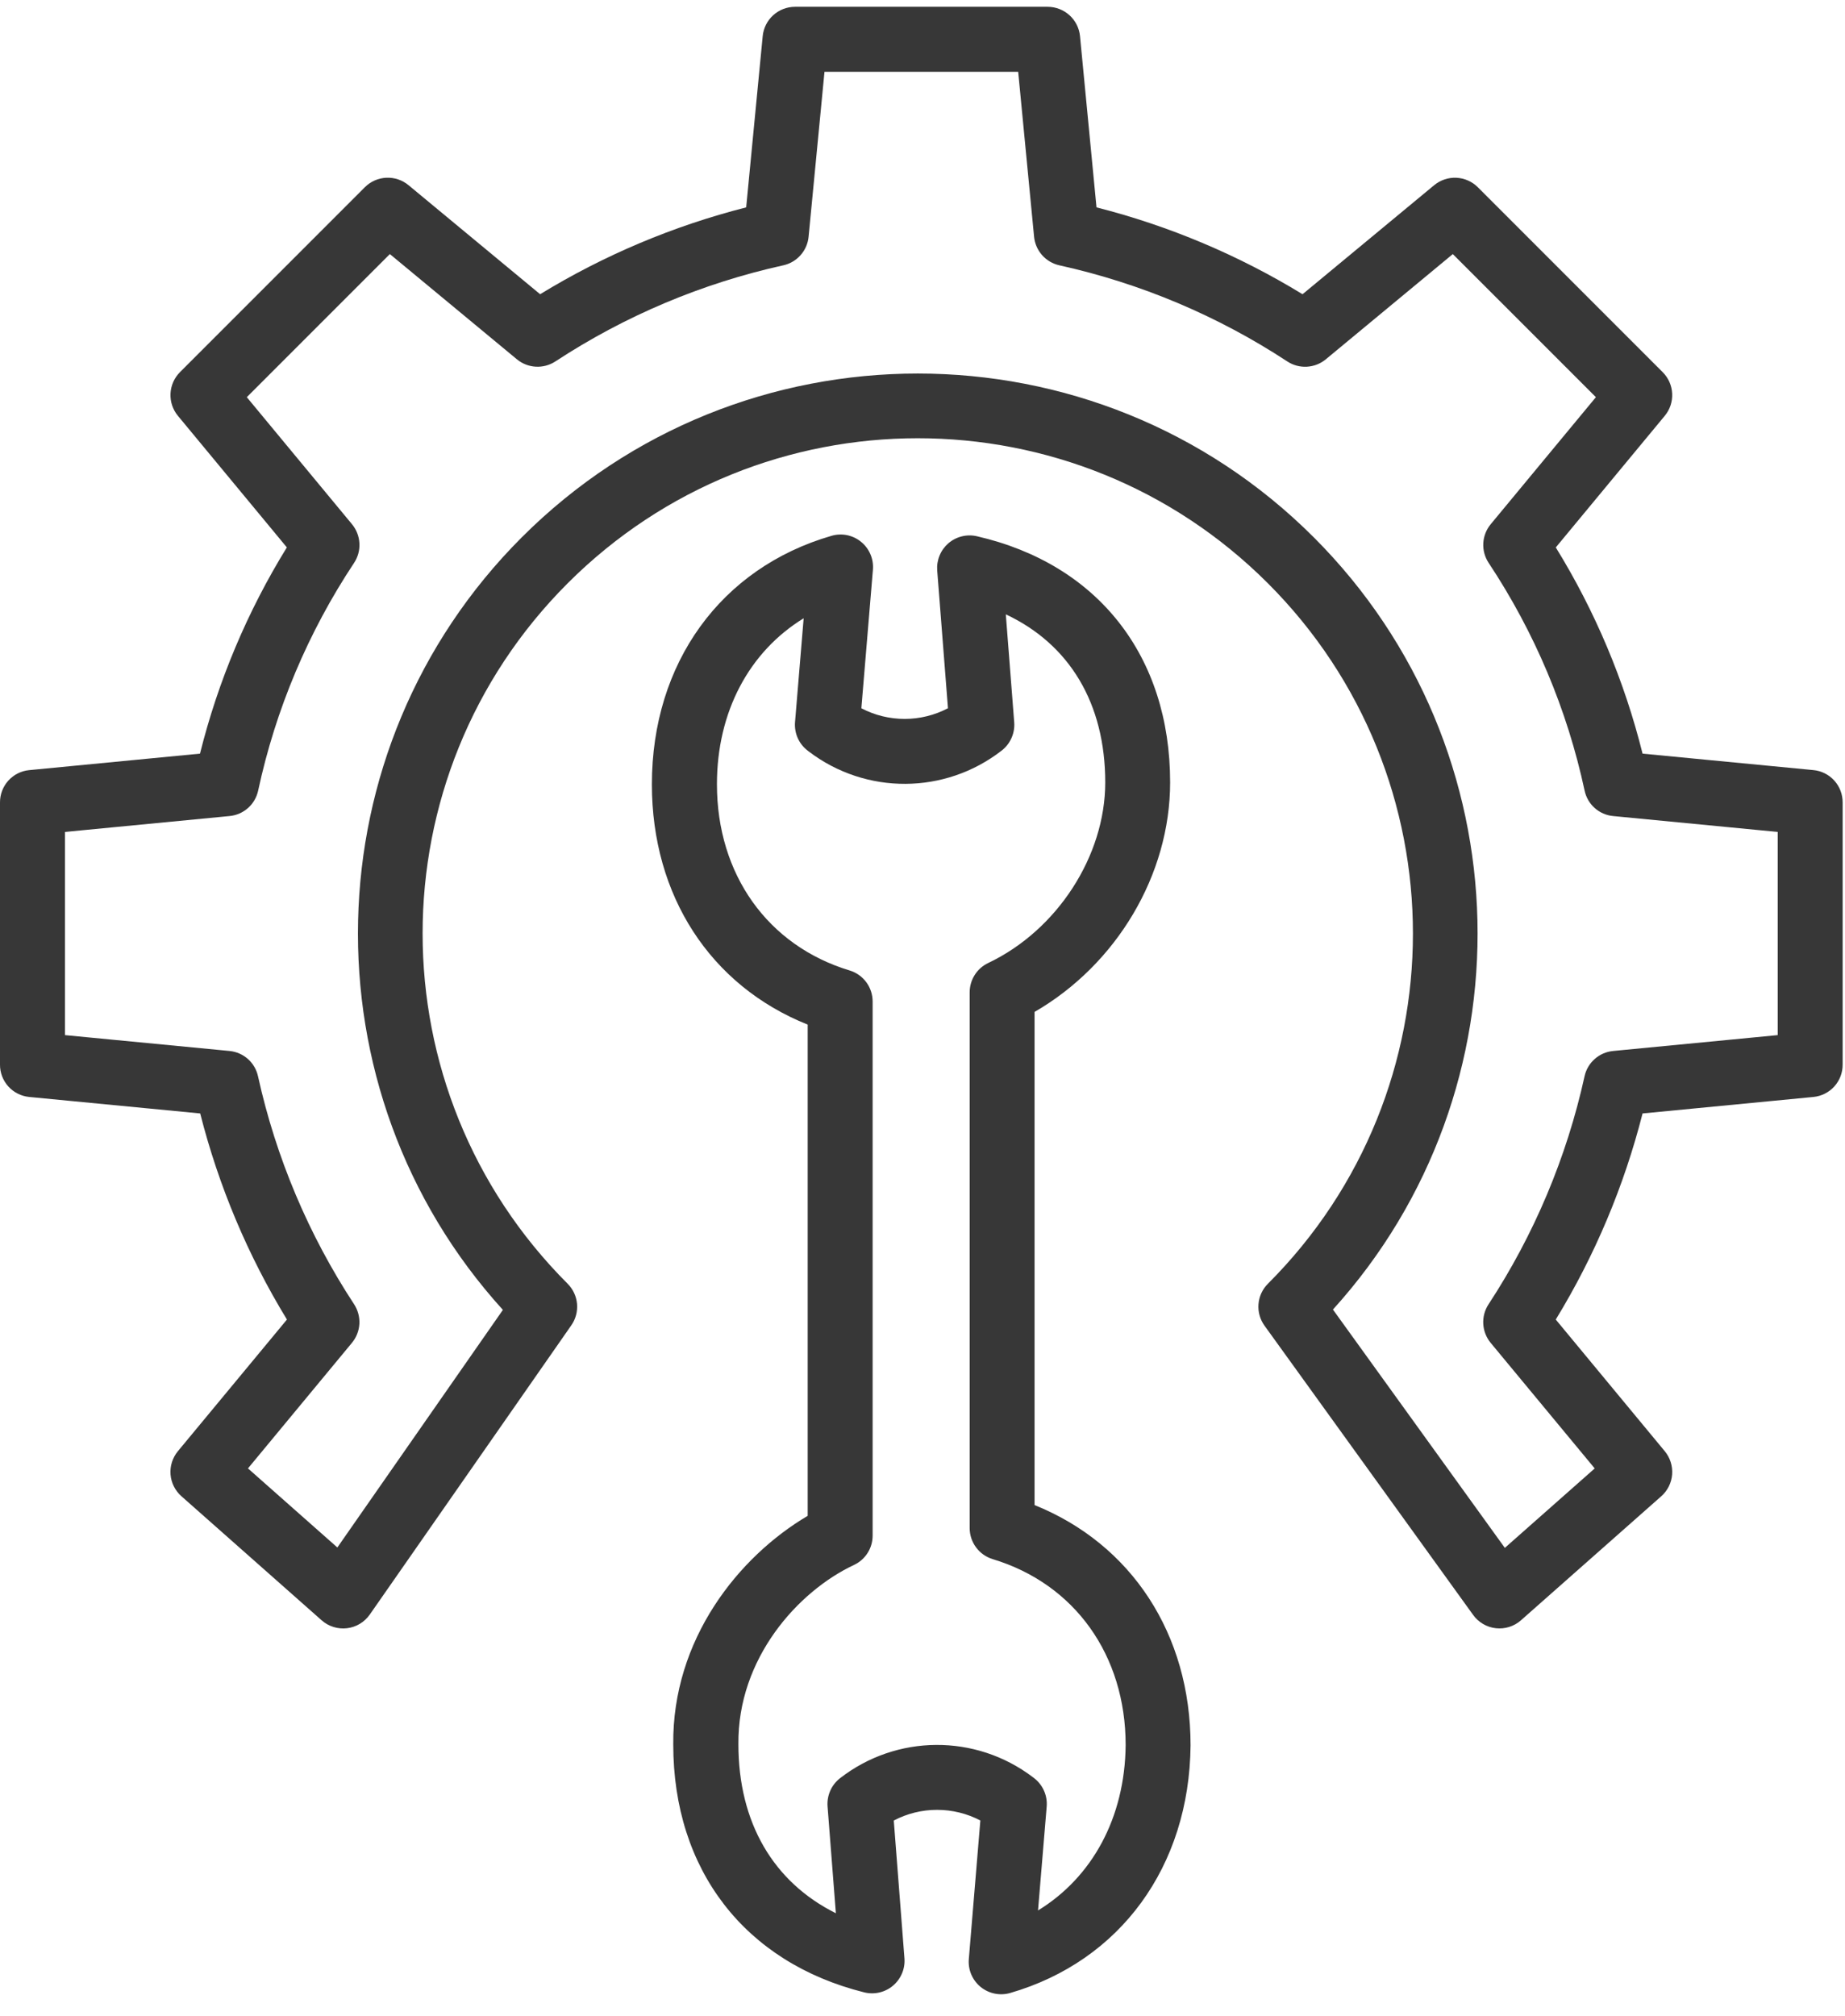 <svg width="65" height="71" viewBox="0 0 65 71" fill="none" xmlns="http://www.w3.org/2000/svg">
<g id="Group">
<path id="Vector" d="M63.89 27.124L57.868 26.544C57.229 23.98 56.198 21.53 54.811 19.281L58.649 14.647C58.831 14.428 58.925 14.149 58.911 13.864C58.898 13.579 58.779 13.31 58.578 13.109L52.065 6.595C51.863 6.394 51.594 6.275 51.309 6.261C51.025 6.248 50.745 6.342 50.526 6.523L45.889 10.363C43.636 8.986 41.189 7.955 38.63 7.304L38.049 1.274C38.022 0.991 37.89 0.728 37.679 0.537C37.468 0.346 37.194 0.24 36.91 0.24H28.008C27.724 0.24 27.45 0.346 27.239 0.537C27.029 0.728 26.897 0.991 26.87 1.274L26.288 7.304C23.729 7.955 21.282 8.986 19.029 10.363L14.392 6.522C14.172 6.34 13.893 6.247 13.609 6.26C13.324 6.274 13.055 6.392 12.854 6.594L6.34 13.108C6.139 13.31 6.02 13.579 6.007 13.864C5.994 14.148 6.087 14.428 6.269 14.647L10.106 19.28C8.718 21.529 7.686 23.98 7.046 26.544L1.028 27.125C0.745 27.152 0.484 27.284 0.293 27.495C0.103 27.706 -0.001 27.98 1.69075e-05 28.263V37.497C-0.002 37.781 0.103 38.055 0.293 38.266C0.483 38.476 0.745 38.608 1.027 38.636L7.053 39.217C7.703 41.776 8.733 44.223 10.109 46.476L6.268 51.112C6.079 51.341 5.985 51.635 6.008 51.931C6.031 52.227 6.169 52.502 6.391 52.699L11.331 57.069C11.452 57.176 11.594 57.256 11.748 57.304C11.902 57.352 12.065 57.367 12.225 57.348C12.385 57.329 12.54 57.276 12.678 57.193C12.816 57.11 12.935 56.998 13.028 56.866L20.128 46.678C20.282 46.458 20.352 46.19 20.329 45.923C20.305 45.655 20.188 45.405 19.998 45.215C13.186 38.403 13.185 27.357 19.998 20.545C26.811 13.732 37.856 13.732 44.669 20.545C51.481 27.357 51.481 38.403 44.669 45.215C44.476 45.407 44.359 45.661 44.337 45.932C44.315 46.203 44.391 46.473 44.55 46.693L51.9 56.881C51.993 57.01 52.112 57.119 52.25 57.199C52.388 57.28 52.542 57.331 52.7 57.348C52.859 57.366 53.02 57.35 53.172 57.302C53.324 57.254 53.465 57.174 53.585 57.068L58.527 52.7C58.749 52.504 58.887 52.228 58.91 51.932C58.932 51.635 58.839 51.342 58.65 51.113L54.81 46.476C56.187 44.223 57.217 41.776 57.868 39.217L63.89 38.636C64.172 38.608 64.434 38.476 64.624 38.266C64.814 38.055 64.919 37.781 64.917 37.497V28.262C64.918 27.979 64.814 27.705 64.624 27.494C64.434 27.284 64.172 27.151 63.89 27.124H63.89ZM62.629 36.458L56.828 37.017C56.588 37.041 56.361 37.139 56.181 37.3C56 37.46 55.875 37.673 55.824 37.909C55.193 40.769 54.047 43.491 52.441 45.94C52.307 46.145 52.242 46.387 52.256 46.631C52.27 46.875 52.361 47.108 52.517 47.297L56.182 51.72L53.016 54.518L46.96 46.124C53.972 38.389 53.748 26.388 46.286 18.927C38.593 11.233 26.074 11.233 18.381 18.927C10.915 26.392 10.694 38.402 17.717 46.136L11.885 54.504L8.736 51.719L12.399 47.296C12.555 47.108 12.647 46.874 12.661 46.63C12.674 46.386 12.609 46.144 12.476 45.939C10.869 43.49 9.722 40.769 9.09 37.909C9.039 37.674 8.915 37.46 8.735 37.3C8.555 37.14 8.329 37.041 8.09 37.017L2.288 36.458V29.302L8.09 28.742C8.331 28.719 8.558 28.619 8.739 28.458C8.92 28.297 9.044 28.082 9.095 27.845C9.71 24.984 10.857 22.264 12.474 19.826C12.61 19.621 12.676 19.378 12.662 19.133C12.649 18.887 12.557 18.653 12.401 18.464L8.695 13.989L13.735 8.949L18.209 12.654C18.398 12.81 18.631 12.902 18.875 12.915C19.119 12.929 19.361 12.864 19.566 12.73C22.015 11.124 24.736 9.976 27.596 9.345C27.832 9.292 28.045 9.167 28.205 8.986C28.366 8.805 28.464 8.578 28.487 8.338L29.047 2.529H35.871L36.431 8.338C36.454 8.578 36.553 8.805 36.713 8.986C36.873 9.167 37.086 9.292 37.322 9.345C40.182 9.977 42.904 11.124 45.353 12.731C45.557 12.865 45.799 12.93 46.044 12.916C46.288 12.902 46.521 12.811 46.709 12.655L51.183 8.949L56.224 13.989L52.518 18.464C52.362 18.653 52.27 18.888 52.257 19.133C52.244 19.378 52.31 19.621 52.445 19.825C54.063 22.264 55.21 24.984 55.826 27.845C55.876 28.082 55.999 28.296 56.18 28.458C56.36 28.619 56.587 28.719 56.827 28.742L62.629 29.302V36.458Z" fill="#373737"/>
<path id="Vector_2" d="M36.448 53.01V35.641C39.331 33.976 41.224 30.816 41.224 27.558C41.224 23.107 38.679 19.865 34.415 18.887C34.24 18.847 34.059 18.848 33.884 18.892C33.71 18.935 33.548 19.018 33.412 19.135C33.276 19.253 33.17 19.4 33.102 19.566C33.033 19.732 33.005 19.912 33.018 20.091L33.397 24.945C32.926 25.192 32.403 25.321 31.872 25.321C31.34 25.321 30.817 25.193 30.346 24.946L30.753 20.065C30.768 19.88 30.739 19.694 30.666 19.524C30.594 19.353 30.481 19.202 30.337 19.085C30.194 18.967 30.024 18.887 29.842 18.849C29.661 18.812 29.473 18.82 29.295 18.872C25.395 20.001 22.966 23.354 22.966 27.625C22.966 31.544 25.023 34.714 28.455 36.088V53.39C26.024 54.825 23.682 57.737 23.719 61.442C23.719 65.857 26.235 69.12 30.444 70.173C30.62 70.217 30.804 70.219 30.98 70.178C31.157 70.137 31.322 70.055 31.46 69.938C31.599 69.821 31.708 69.672 31.778 69.505C31.849 69.338 31.878 69.156 31.864 68.975L31.488 64.121C31.959 63.874 32.482 63.745 33.013 63.745C33.544 63.745 34.068 63.873 34.538 64.12L34.132 69.001C34.116 69.186 34.146 69.372 34.218 69.543C34.291 69.714 34.404 69.864 34.547 69.982C34.691 70.099 34.861 70.18 35.042 70.217C35.224 70.254 35.412 70.247 35.59 70.195C39.47 69.071 41.904 65.734 41.944 61.474C41.944 57.554 39.861 54.385 36.448 53.011V53.01ZM36.57 67.288L36.875 63.63C36.891 63.439 36.858 63.246 36.78 63.071C36.702 62.895 36.581 62.742 36.428 62.625L36.386 62.593C34.371 61.064 31.581 61.082 29.587 62.637C29.44 62.754 29.323 62.904 29.248 63.077C29.173 63.249 29.141 63.437 29.155 63.624L29.448 67.387C27.245 66.29 26.014 64.193 26.014 61.431C25.984 58.421 28.103 56.049 30.091 55.117C30.287 55.025 30.453 54.878 30.568 54.694C30.684 54.511 30.744 54.298 30.743 54.081V35.278C30.744 35.032 30.666 34.794 30.521 34.596C30.376 34.399 30.171 34.254 29.936 34.182C27.048 33.31 25.258 30.797 25.258 27.623C25.258 25.067 26.395 22.953 28.313 21.777L28.009 25.435C27.994 25.627 28.026 25.819 28.104 25.995C28.183 26.171 28.304 26.324 28.457 26.44L28.5 26.473C30.511 28.001 33.299 27.985 35.292 26.434L35.323 26.409C35.463 26.292 35.573 26.143 35.644 25.974C35.715 25.806 35.745 25.623 35.731 25.441L35.435 21.638C37.681 22.691 38.938 24.778 38.938 27.558C38.938 30.15 37.242 32.765 34.815 33.918C34.619 34.011 34.454 34.157 34.339 34.34C34.223 34.523 34.162 34.735 34.162 34.951V53.82C34.162 54.066 34.241 54.305 34.388 54.502C34.534 54.699 34.74 54.844 34.975 54.915C37.864 55.788 39.657 58.3 39.657 61.464C39.633 64.01 38.486 66.116 36.571 67.288H36.57Z" fill="#373737"/>
</g>
</svg>
